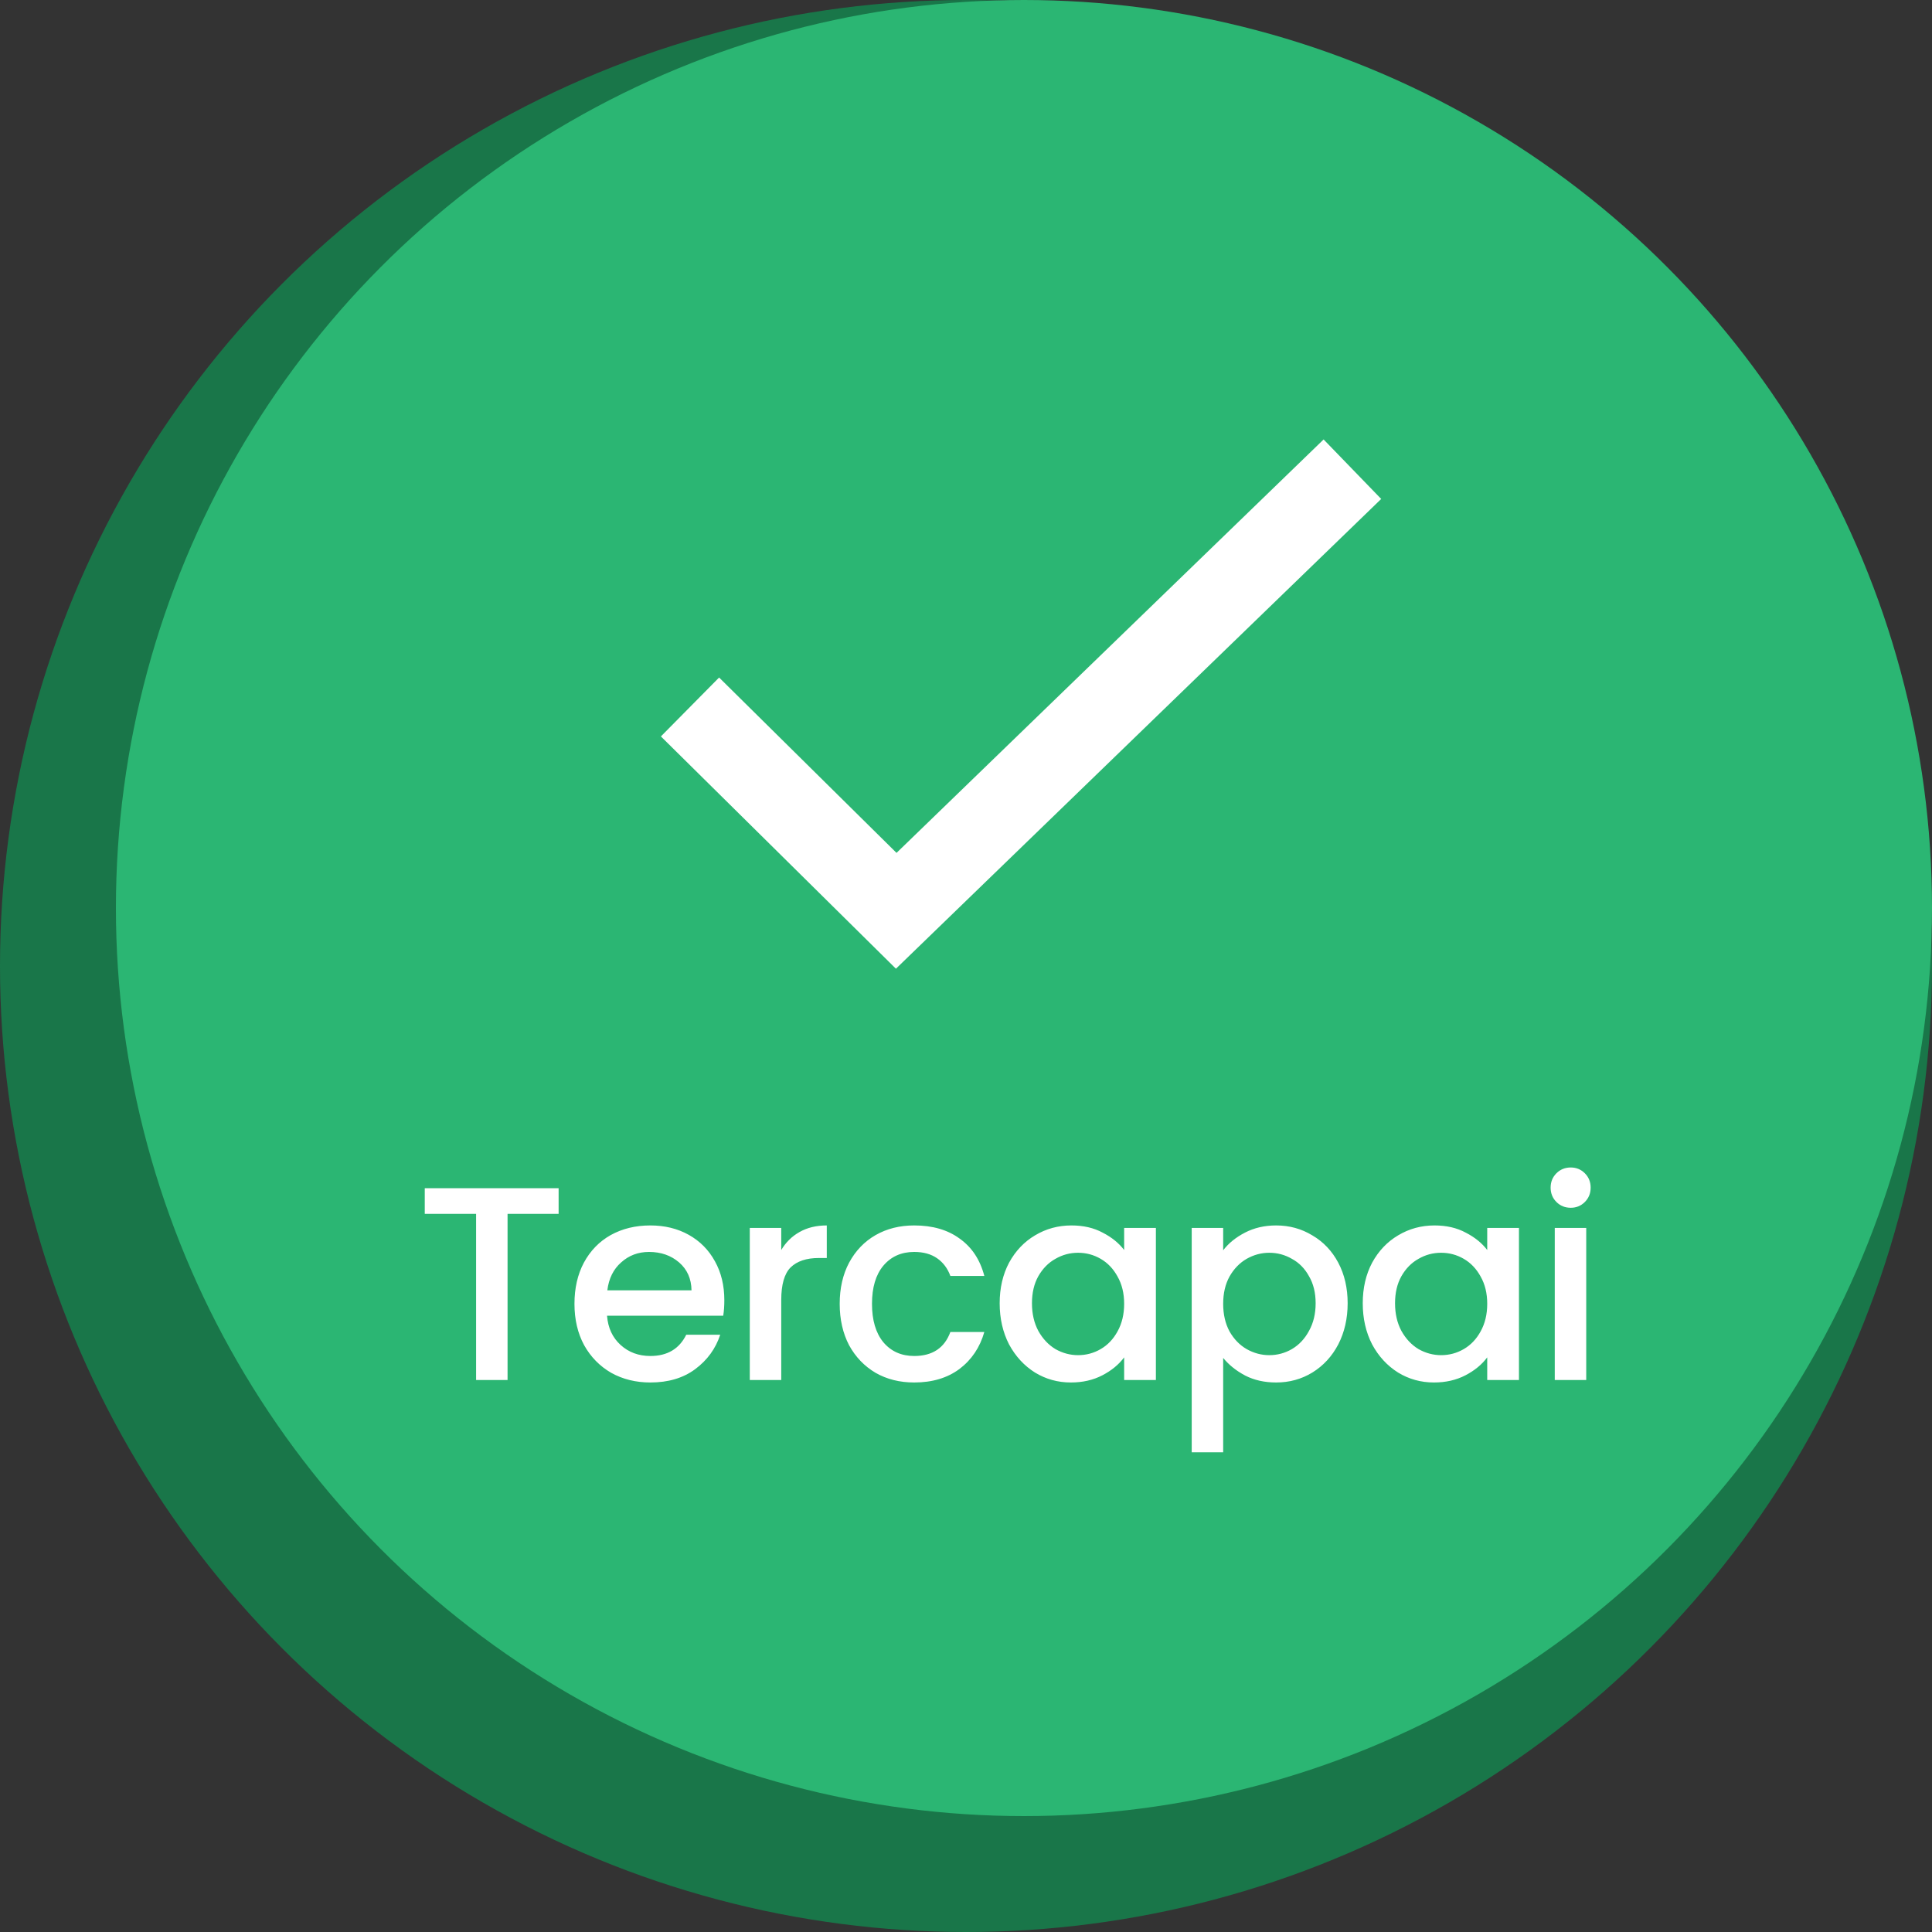 <svg width="70" height="70" viewBox="0 0 70 70" fill="none" xmlns="http://www.w3.org/2000/svg">
<rect x="0" y="0" width="70" height="70" fill="#333333" stroke="none"/>
<circle cx="35" cy="35" r="35" fill="#197649"/>
<circle cx="37.1" cy="32.9" r="32.9" fill="#2BB673"/>
<path d="M20.24 43.05V43.98H18.39V50H17.25V43.98H15.39V43.05H20.24ZM26.244 47.11C26.244 47.317 26.231 47.503 26.204 47.67H21.994C22.028 48.11 22.191 48.463 22.485 48.73C22.778 48.997 23.138 49.13 23.564 49.13C24.178 49.13 24.611 48.873 24.864 48.36H26.095C25.928 48.867 25.625 49.283 25.184 49.61C24.751 49.93 24.211 50.09 23.564 50.09C23.038 50.09 22.564 49.973 22.145 49.74C21.731 49.5 21.404 49.167 21.165 48.74C20.931 48.307 20.814 47.807 20.814 47.24C20.814 46.673 20.928 46.177 21.154 45.75C21.388 45.317 21.711 44.983 22.125 44.75C22.544 44.517 23.024 44.4 23.564 44.4C24.084 44.4 24.548 44.513 24.954 44.74C25.361 44.967 25.678 45.287 25.904 45.7C26.131 46.107 26.244 46.577 26.244 47.11ZM25.055 46.75C25.048 46.33 24.898 45.993 24.605 45.74C24.311 45.487 23.948 45.36 23.515 45.36C23.121 45.36 22.785 45.487 22.505 45.74C22.224 45.987 22.058 46.323 22.005 46.75H25.055ZM28.306 45.29C28.473 45.01 28.693 44.793 28.966 44.64C29.246 44.48 29.576 44.4 29.956 44.4V45.58H29.666C29.22 45.58 28.88 45.693 28.646 45.92C28.42 46.147 28.306 46.54 28.306 47.1V50H27.166V44.49H28.306V45.29ZM30.424 47.24C30.424 46.673 30.538 46.177 30.764 45.75C30.998 45.317 31.318 44.983 31.724 44.75C32.131 44.517 32.598 44.4 33.124 44.4C33.791 44.4 34.341 44.56 34.774 44.88C35.214 45.193 35.511 45.643 35.664 46.23H34.434C34.334 45.957 34.174 45.743 33.954 45.59C33.734 45.437 33.458 45.36 33.124 45.36C32.658 45.36 32.284 45.527 32.004 45.86C31.731 46.187 31.594 46.647 31.594 47.24C31.594 47.833 31.731 48.297 32.004 48.63C32.284 48.963 32.658 49.13 33.124 49.13C33.784 49.13 34.221 48.84 34.434 48.26H35.664C35.504 48.82 35.204 49.267 34.764 49.6C34.324 49.927 33.778 50.09 33.124 50.09C32.598 50.09 32.131 49.973 31.724 49.74C31.318 49.5 30.998 49.167 30.764 48.74C30.538 48.307 30.424 47.807 30.424 47.24ZM36.22 47.22C36.22 46.667 36.334 46.177 36.56 45.75C36.794 45.323 37.107 44.993 37.5 44.76C37.9 44.52 38.34 44.4 38.82 44.4C39.254 44.4 39.63 44.487 39.95 44.66C40.277 44.827 40.537 45.037 40.73 45.29V44.49H41.88V50H40.73V49.18C40.537 49.44 40.274 49.657 39.94 49.83C39.607 50.003 39.227 50.09 38.8 50.09C38.327 50.09 37.894 49.97 37.5 49.73C37.107 49.483 36.794 49.143 36.56 48.71C36.334 48.27 36.22 47.773 36.22 47.22ZM40.73 47.24C40.73 46.86 40.65 46.53 40.49 46.25C40.337 45.97 40.134 45.757 39.88 45.61C39.627 45.463 39.354 45.39 39.06 45.39C38.767 45.39 38.494 45.463 38.24 45.61C37.987 45.75 37.78 45.96 37.62 46.24C37.467 46.513 37.39 46.84 37.39 47.22C37.39 47.6 37.467 47.933 37.62 48.22C37.78 48.507 37.987 48.727 38.24 48.88C38.5 49.027 38.774 49.1 39.06 49.1C39.354 49.1 39.627 49.027 39.88 48.88C40.134 48.733 40.337 48.52 40.49 48.24C40.65 47.953 40.73 47.62 40.73 47.24ZM44.318 45.3C44.511 45.047 44.774 44.833 45.108 44.66C45.441 44.487 45.818 44.4 46.238 44.4C46.718 44.4 47.154 44.52 47.548 44.76C47.948 44.993 48.261 45.323 48.488 45.75C48.714 46.177 48.828 46.667 48.828 47.22C48.828 47.773 48.714 48.27 48.488 48.71C48.261 49.143 47.948 49.483 47.548 49.73C47.154 49.97 46.718 50.09 46.238 50.09C45.818 50.09 45.444 50.007 45.118 49.84C44.791 49.667 44.524 49.453 44.318 49.2V52.62H43.178V44.49H44.318V45.3ZM47.668 47.22C47.668 46.84 47.588 46.513 47.428 46.24C47.274 45.96 47.068 45.75 46.808 45.61C46.554 45.463 46.281 45.39 45.988 45.39C45.701 45.39 45.428 45.463 45.168 45.61C44.914 45.757 44.708 45.97 44.548 46.25C44.394 46.53 44.318 46.86 44.318 47.24C44.318 47.62 44.394 47.953 44.548 48.24C44.708 48.52 44.914 48.733 45.168 48.88C45.428 49.027 45.701 49.1 45.988 49.1C46.281 49.1 46.554 49.027 46.808 48.88C47.068 48.727 47.274 48.507 47.428 48.22C47.588 47.933 47.668 47.6 47.668 47.22ZM49.375 47.22C49.375 46.667 49.488 46.177 49.715 45.75C49.948 45.323 50.262 44.993 50.655 44.76C51.055 44.52 51.495 44.4 51.975 44.4C52.408 44.4 52.785 44.487 53.105 44.66C53.432 44.827 53.692 45.037 53.885 45.29V44.49H55.035V50H53.885V49.18C53.692 49.44 53.428 49.657 53.095 49.83C52.762 50.003 52.382 50.09 51.955 50.09C51.482 50.09 51.048 49.97 50.655 49.73C50.262 49.483 49.948 49.143 49.715 48.71C49.488 48.27 49.375 47.773 49.375 47.22ZM53.885 47.24C53.885 46.86 53.805 46.53 53.645 46.25C53.492 45.97 53.288 45.757 53.035 45.61C52.782 45.463 52.508 45.39 52.215 45.39C51.922 45.39 51.648 45.463 51.395 45.61C51.142 45.75 50.935 45.96 50.775 46.24C50.622 46.513 50.545 46.84 50.545 47.22C50.545 47.6 50.622 47.933 50.775 48.22C50.935 48.507 51.142 48.727 51.395 48.88C51.655 49.027 51.928 49.1 52.215 49.1C52.508 49.1 52.782 49.027 53.035 48.88C53.288 48.733 53.492 48.52 53.645 48.24C53.805 47.953 53.885 47.62 53.885 47.24ZM56.912 43.76C56.706 43.76 56.532 43.69 56.392 43.55C56.252 43.41 56.182 43.237 56.182 43.03C56.182 42.823 56.252 42.65 56.392 42.51C56.532 42.37 56.706 42.3 56.912 42.3C57.112 42.3 57.282 42.37 57.422 42.51C57.562 42.65 57.632 42.823 57.632 43.03C57.632 43.237 57.562 43.41 57.422 43.55C57.282 43.69 57.112 43.76 56.912 43.76ZM57.472 44.49V50H56.332V44.49H57.472Z" fill="white"/>
<path d="M25 25.615L32.472 33L49 17" stroke="white" stroke-width="3"/>
</svg>
